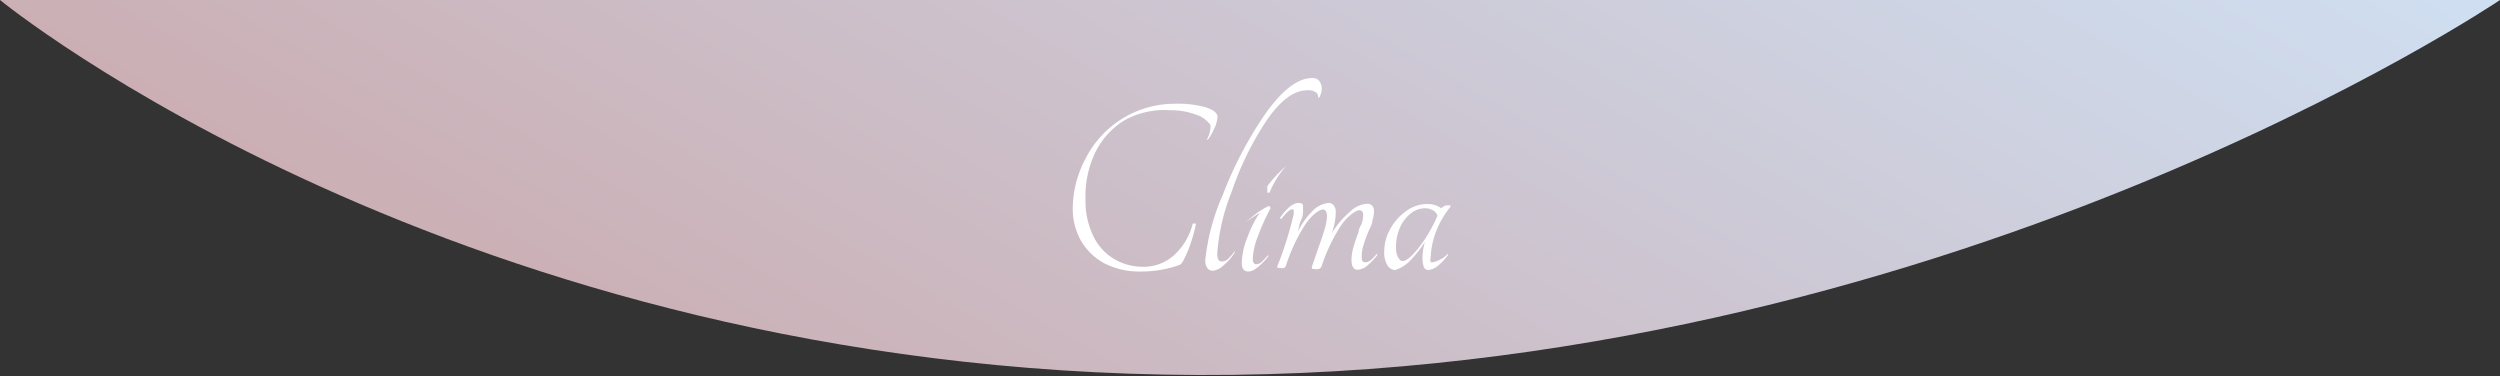 <svg id="Capa_1" data-name="Capa 1" xmlns="http://www.w3.org/2000/svg" xmlns:xlink="http://www.w3.org/1999/xlink" viewBox="0 0 100 15.04"><rect x="0" y="0" width="100" height="15.04" fill="#333333" stroke="none"/><defs><style>.cls-1{fill:url(#Degradado_sin_nombre_5);}.cls-2{fill:#fff;}</style><linearGradient id="Degradado_sin_nombre_5" x1="37.28" y1="22.03" x2="62.5" y2="-21.65" gradientUnits="userSpaceOnUse"><stop offset="0" stop-color="#cbafb4"/><stop offset="1" stop-color="#cfdff2"/></linearGradient></defs><title>Weather_Logo</title><path class="cls-1" d="M0,0S18.18,14.89,47.92,15,100,0,100,0Z"/><path class="cls-2" d="M47,4.15a4.17,4.17,0,0,1,1.22.14q.48.15.48.39a1.21,1.21,0,0,1-.12.44,2.15,2.15,0,0,1-.26.46h-.05a.05.05,0,0,1,0,0v0a.9.9,0,0,0,.14-.41.35.35,0,0,0,0-.18,1.1,1.1,0,0,0-.59-.41,2.78,2.78,0,0,0-1-.17A3.3,3.3,0,0,0,45,4.8a3.11,3.11,0,0,0-1.18,1.28A4.05,4.05,0,0,0,43.42,8a3.17,3.17,0,0,0,.28,1.37,2.14,2.14,0,0,0,.8.95,2.23,2.23,0,0,0,1.25.35A1.79,1.79,0,0,0,47,10.17a2.49,2.49,0,0,0,.71-1.23s0,0,.07,0,.05,0,.05.06a6.57,6.57,0,0,1-.3,1c-.15.36-.26.56-.33.59a4.5,4.5,0,0,1-1.59.27,3,3,0,0,1-1.44-.33,2.37,2.37,0,0,1-.93-.9,2.59,2.59,0,0,1-.33-1.3,4.28,4.28,0,0,1,.52-2A4,4,0,0,1,47,4.15Z"/><path class="cls-2" d="M52.5,3.12a.34.34,0,0,1,.27.12.49.49,0,0,1,.1.3.76.76,0,0,1-.1.36,0,0,0,0,1-.05,0l0,0a.2.2,0,0,0-.09-.21.54.54,0,0,0-.33-.08c-.55,0-1.09.41-1.65,1.23a12.19,12.19,0,0,0-1.39,2.85,8.07,8.07,0,0,0-.57,2.46c0,.21.06.31.18.31a.4.4,0,0,0,.24-.09,2.61,2.61,0,0,0,.28-.32h0a.08.08,0,0,1,0,.05v0a2,2,0,0,1-.46.52.69.69,0,0,1-.42.21.28.28,0,0,1-.22-.11.53.53,0,0,1-.08-.3,8.61,8.61,0,0,1,.7-2.62,15.63,15.63,0,0,1,1.69-3.23C51.29,3.6,51.91,3.12,52.5,3.12Z"/><path class="cls-2" d="M49.85,8.88h0a.05.05,0,0,1,0,0,0,0,0,0,1,0,0c.1-.1.24-.21.4-.34a3.81,3.81,0,0,1,.49-.3s.08,0,.08.1a7.67,7.67,0,0,0-.49,1.08,2.75,2.75,0,0,0-.22.93c0,.14.05.22.14.22a.32.32,0,0,0,.2-.08c.06-.05.15-.15.28-.29h0a.09.09,0,0,1,0,.06,0,0,0,0,1,0,0c-.33.4-.6.6-.79.6s-.27-.12-.27-.35a3,3,0,0,1,.22-1,4.52,4.52,0,0,1,.5-1A6.48,6.48,0,0,0,49.85,8.88Zm.93-1.17s-.05,0-.08,0a.29.29,0,0,1,0-.14.22.22,0,0,1,0-.13,4.82,4.82,0,0,1,.75-.8h0s0,0,0,0v0A3.55,3.55,0,0,0,50.78,7.71Z"/><path class="cls-2" d="M54.53,8.63c0-.15-.05-.22-.16-.22s-.45.2-.73.61a7,7,0,0,0-.78,1.64.18.18,0,0,1-.11.1.47.47,0,0,1-.17,0c-.07,0-.11,0-.11-.07l0,0,.16-.47c.14-.41.26-.73.34-1a2.26,2.26,0,0,0,.11-.55c0-.19-.05-.29-.17-.29s-.43.2-.7.6a7,7,0,0,0-.77,1.64.15.15,0,0,1-.09.1.42.42,0,0,1-.16,0c-.06,0-.1,0-.1-.06s0,0,0,0a14.72,14.72,0,0,0,.66-2.1l0-.11c0-.05,0-.08-.07-.08s-.23.13-.42.38c0,0,0,0-.05,0a.07.07,0,0,1,0-.05l0,0c.27-.39.52-.58.73-.58s.18.08.18.23a.38.38,0,0,1,0,.12c0,.06,0,.17-.08.34s-.08.32-.13.47a3,3,0,0,1,.6-.85,1,1,0,0,1,.64-.31.23.23,0,0,1,.2.1.37.37,0,0,1,.08.25,2.46,2.46,0,0,1-.17.88A3.41,3.41,0,0,1,54,8.47a1.06,1.06,0,0,1,.7-.32.26.26,0,0,1,.19.08.32.32,0,0,1,.07.22,1.23,1.23,0,0,1-.06.36c0,.13-.1.3-.18.49s-.15.41-.19.54a1.32,1.32,0,0,0-.06.39c0,.17,0,.26.15.26s.26-.12.46-.34c0,0,0,0,0,0a.06.06,0,0,1,0,.07,2.72,2.72,0,0,1-.37.39.67.67,0,0,1-.41.18c-.16,0-.24-.14-.24-.4a1.92,1.92,0,0,1,.08-.51,5.9,5.9,0,0,1,.2-.59s0-.14.11-.3A1.3,1.3,0,0,0,54.53,8.63Z"/><path class="cls-2" d="M57.91,10.15a0,0,0,0,1,0,0,.06.06,0,0,1,0,.06h0a2,2,0,0,1-.42.44.66.66,0,0,1-.37.15.2.2,0,0,1-.17-.13,1.06,1.06,0,0,1-.05-.34,2.25,2.25,0,0,1,.1-.66,4.58,4.58,0,0,1-.6.76,1.4,1.4,0,0,1-.59.37.37.37,0,0,1-.32-.2,1,1,0,0,1-.12-.55,1.83,1.83,0,0,1,.24-.89,2.11,2.11,0,0,1,.64-.72,1.45,1.45,0,0,1,.83-.28.94.94,0,0,1,.57.17.56.56,0,0,1,.17-.11.79.79,0,0,1,.2,0s0,0,0,.05a3.53,3.53,0,0,0-.58,1,3.14,3.14,0,0,0-.21,1,.39.39,0,0,0,0,.22s.05,0,.08,0S57.7,10.4,57.91,10.15Zm-1.8.29c.15,0,.37-.19.67-.57a5.9,5.9,0,0,0,.72-1.24.36.36,0,0,0-.19-.22A.63.63,0,0,0,57,8.33a.91.91,0,0,0-.56.2A1.45,1.45,0,0,0,56,9.1a1.94,1.94,0,0,0-.16.82.81.81,0,0,0,.08.37C56,10.39,56,10.44,56.11,10.44Z"/></svg>